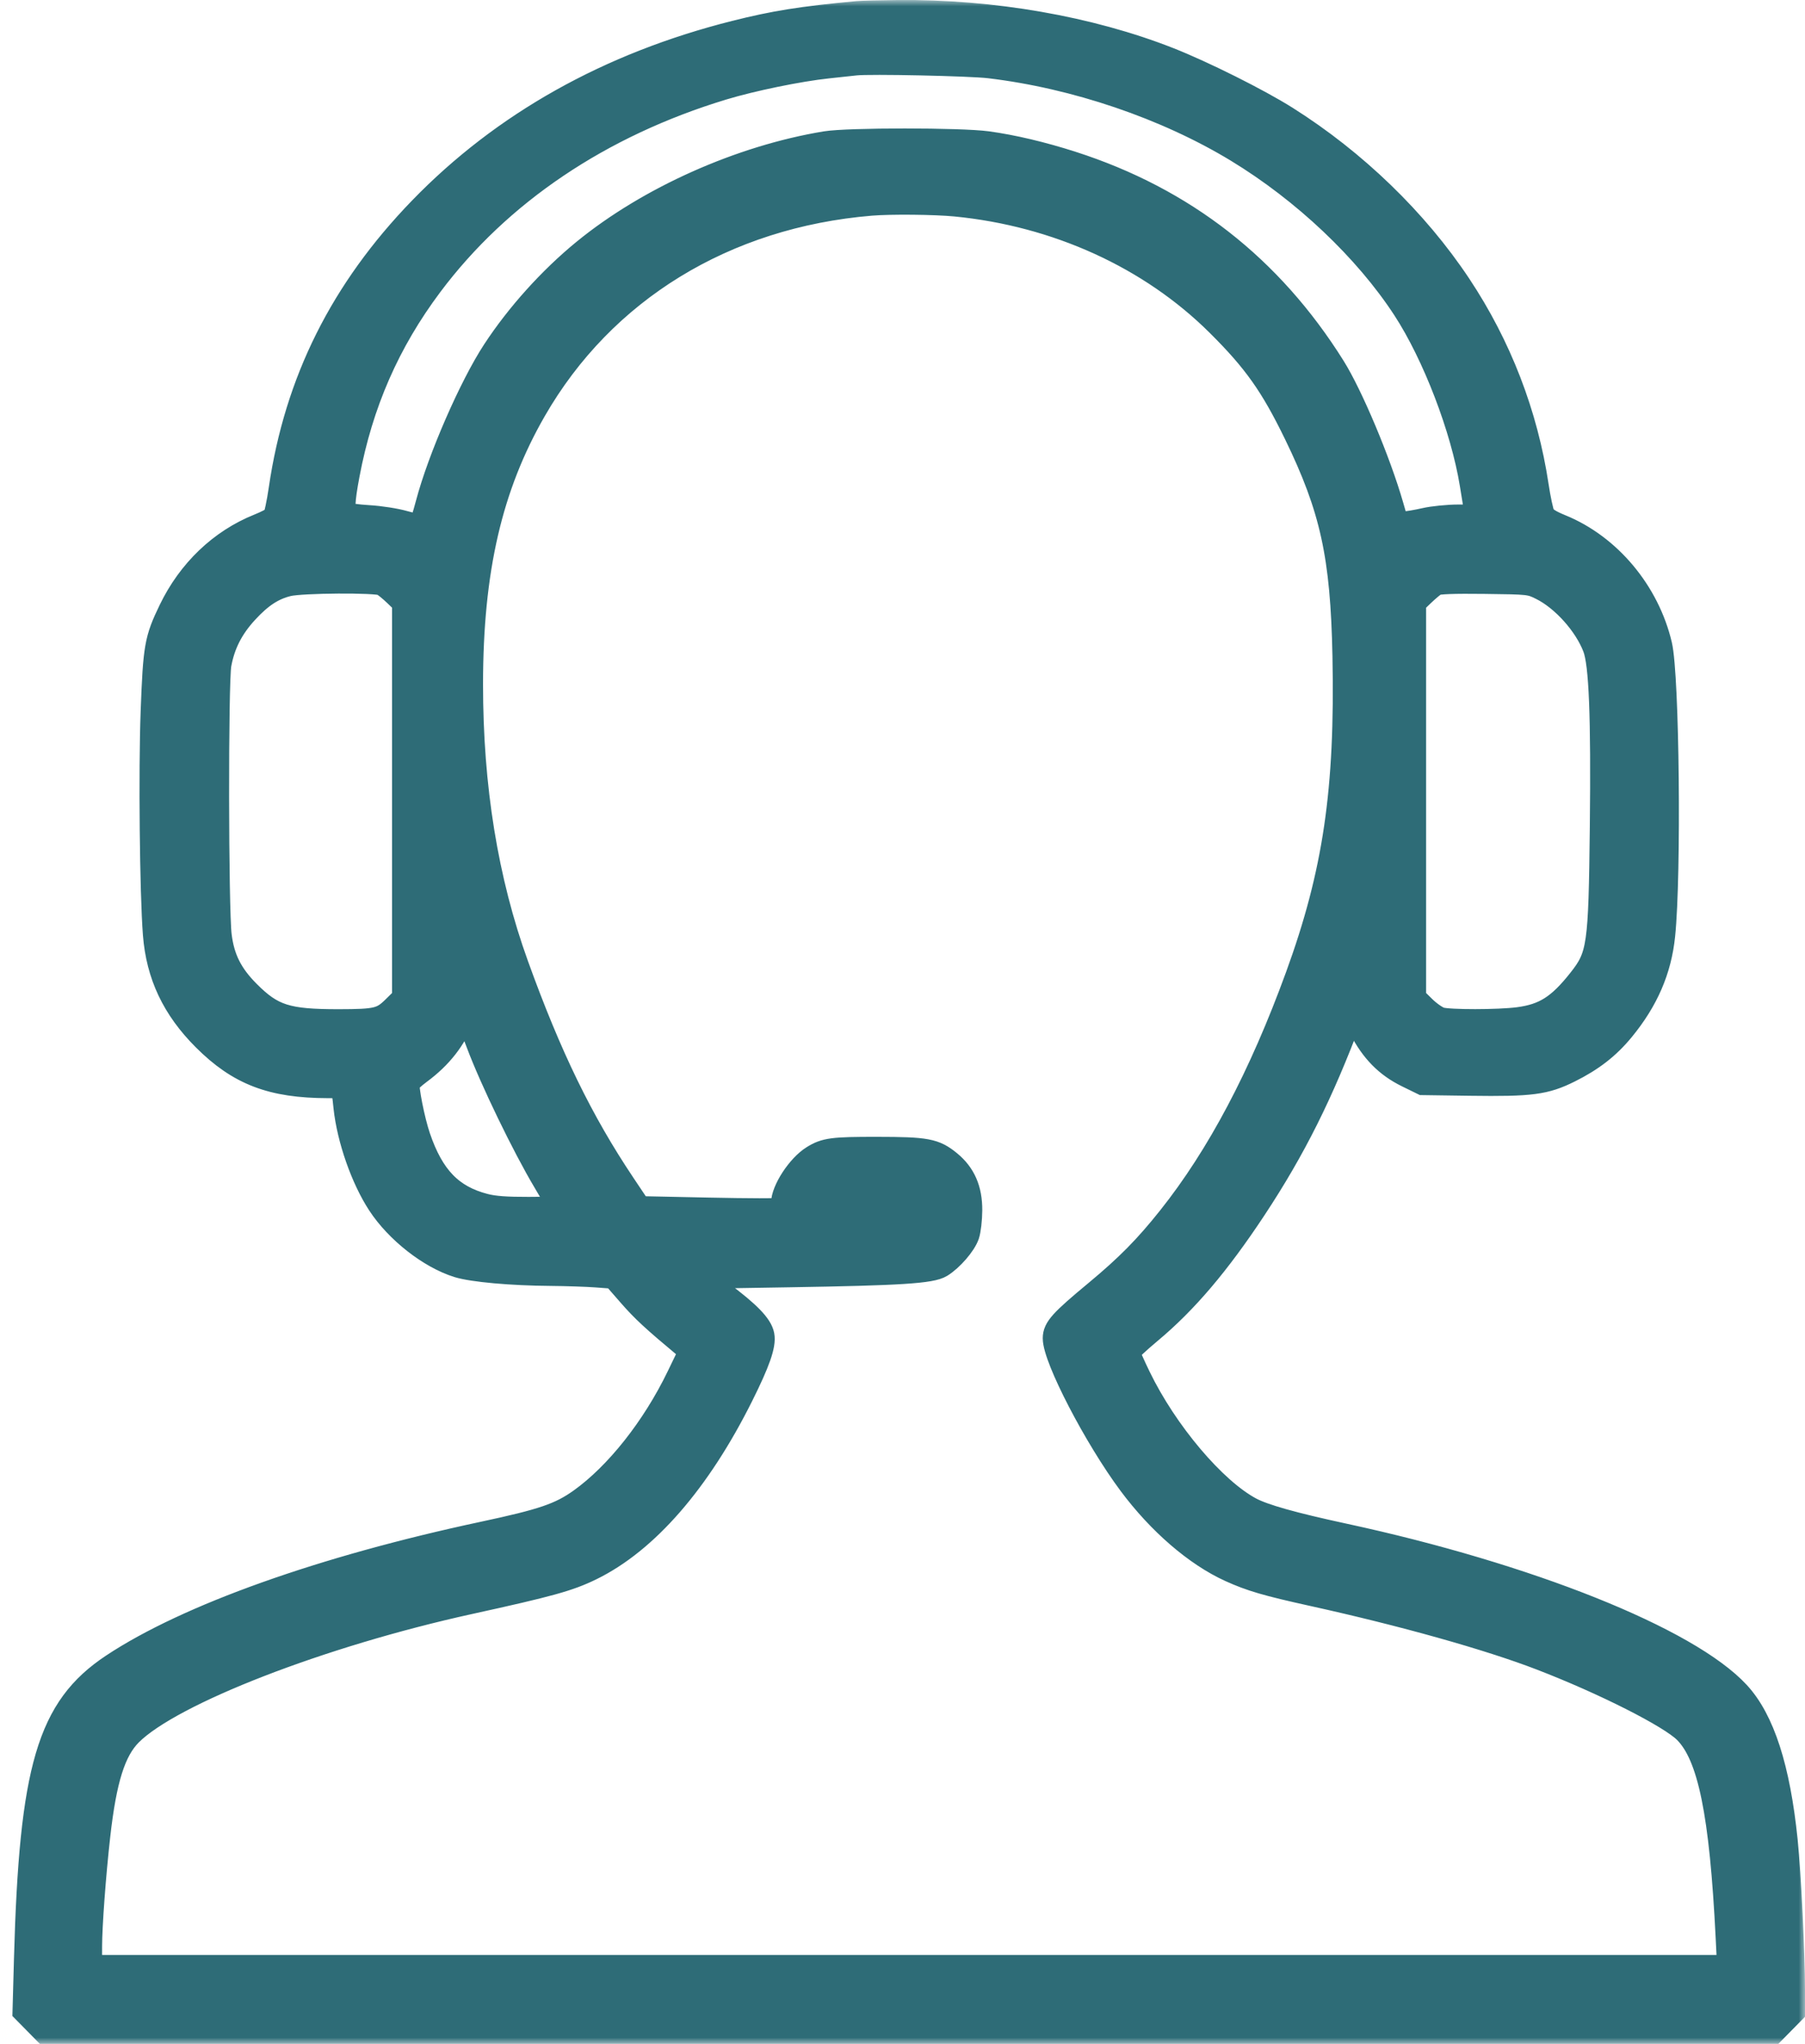 <svg width="144" height="163" viewBox="0 0 144 163" fill="none" xmlns="http://www.w3.org/2000/svg">
<mask id="path-1-outside-1_283_81" maskUnits="userSpaceOnUse" x="0" y="0" width="144" height="163" fill="black">
<rect fill="white" width="144" height="163"/>
<path fill-rule="evenodd" clip-rule="evenodd" d="M68.418 1.083C63.914 1.508 61.806 1.844 58.644 2.64C48.608 5.166 40.172 9.896 33.592 16.686C27.322 23.157 23.687 30.43 22.434 39.012C22.269 40.142 22.047 41.171 21.941 41.299C21.834 41.428 21.262 41.727 20.669 41.964C17.634 43.179 15.145 45.558 13.64 48.68C12.513 51.017 12.414 51.584 12.22 56.759C12.044 61.459 12.143 71.225 12.4 74.51C12.653 77.75 13.901 80.389 16.328 82.817C19.084 85.572 21.684 86.568 26.155 86.579C27.5 86.582 27.404 86.467 27.604 88.307C27.879 90.845 28.978 93.981 30.297 95.995C31.714 98.16 34.309 100.192 36.544 100.888C37.709 101.25 40.783 101.527 43.924 101.551C45.153 101.561 46.798 101.616 47.579 101.674L48.999 101.78L50.264 103.229C51.348 104.471 52.15 105.212 54.755 107.383L55.169 107.727L54.166 109.802C52.19 113.892 49.246 117.61 46.345 119.681C44.706 120.85 43.32 121.324 38.558 122.34C25.734 125.078 14.981 128.909 9.011 132.867C3.944 136.227 2.532 141.008 2.114 156.218L2 160.376L2.8 161.188L3.599 162H72.525H141.452L142.226 161.214L143 160.428L143 158.708C142.999 155.85 142.685 149.421 142.418 146.801C141.828 141.016 140.587 137.178 138.62 135.052C134.635 130.748 121.906 125.658 107.188 122.484C103.139 121.611 100.809 120.955 99.75 120.391C96.839 118.841 92.968 114.264 90.818 109.831C90.336 108.837 89.941 107.94 89.94 107.837C89.939 107.734 90.741 106.98 91.722 106.161C94.563 103.791 97.143 100.754 100.044 96.364C103.185 91.61 105.396 87.185 107.684 81.077L107.869 80.584L108.596 81.988C109.53 83.793 110.657 84.937 112.28 85.732L113.512 86.335L117.284 86.388C122.159 86.456 123.257 86.312 125.176 85.359C126.979 84.463 128.256 83.472 129.402 82.079C131.322 79.744 132.359 77.347 132.642 74.594C133.143 69.706 132.979 53.901 132.401 51.45C131.408 47.236 128.349 43.582 124.501 42.015C123.624 41.657 123.209 41.391 123.056 41.085C122.938 40.85 122.713 39.806 122.557 38.767C121.695 33.044 119.597 27.611 116.381 22.773C112.951 17.613 108.072 12.897 102.588 9.44C100.38 8.048 95.97 5.843 93.258 4.775C86.934 2.283 79.166 0.929 71.622 1.003C70.176 1.017 68.735 1.053 68.418 1.083ZM78.932 5.244C85.804 6.061 93.046 8.521 98.716 11.963C104.053 15.204 108.998 19.88 112.076 24.598C114.467 28.264 116.732 34.162 117.453 38.603C117.593 39.462 117.746 40.404 117.794 40.698L117.881 41.232L116.354 41.235C115.514 41.236 114.309 41.358 113.677 41.504C113.044 41.651 112.273 41.779 111.964 41.789L111.401 41.807L110.974 40.328C109.958 36.804 107.751 31.553 106.339 29.299C101.343 21.324 94.42 15.925 85.518 13.062C83.155 12.302 80.773 11.738 78.768 11.465C76.624 11.173 67.646 11.173 65.872 11.465C59.094 12.582 51.776 15.848 46.631 20.053C43.938 22.254 41.355 25.12 39.464 28.005C37.614 30.827 35.099 36.597 34.151 40.193C33.916 41.081 33.666 41.869 33.594 41.945C33.523 42.021 32.92 41.925 32.255 41.731C31.585 41.536 30.312 41.336 29.403 41.284C28.499 41.231 27.668 41.115 27.555 41.026C27.263 40.794 27.3 39.938 27.69 37.864C28.764 32.159 30.91 27.253 34.329 22.689C39.812 15.372 47.869 9.944 57.651 6.979C59.987 6.271 63.755 5.497 66.037 5.257C66.94 5.162 67.938 5.055 68.254 5.018C69.355 4.889 77.382 5.06 78.932 5.244ZM76.234 16.267C84.324 17.055 91.797 20.459 97.194 25.816C100.14 28.74 101.511 30.672 103.411 34.577C106.313 40.541 107.142 44.324 107.301 52.323C107.514 63.028 106.542 69.624 103.537 77.873C100.627 85.859 97.267 92.211 93.342 97.144C91.467 99.501 89.963 101.024 87.475 103.089C84.699 105.391 84.189 105.956 84.189 106.728C84.189 108.319 87.462 114.623 90.196 118.297C92.515 121.414 95.444 123.941 98.171 125.177C99.805 125.918 101.06 126.285 104.708 127.09C111.948 128.686 118.781 130.604 122.95 132.209C127.999 134.153 133.262 136.815 134.495 138.048C136.439 139.993 137.381 144.593 137.875 154.565L137.991 156.906H72.567H7.143L7.145 155.222C7.147 153.576 7.448 149.509 7.799 146.391C8.306 141.882 9.032 139.583 10.372 138.243C13.633 134.981 25.598 130.34 37.452 127.738C43.856 126.333 45.37 125.912 47.135 125.05C51.543 122.897 55.7 118.119 59.111 111.287C60.452 108.601 60.923 107.252 60.782 106.499C60.638 105.732 59.693 104.757 57.527 103.141L55.704 101.78L62.924 101.662C71.859 101.516 74.289 101.36 75.054 100.888C75.876 100.38 76.888 99.21 77.137 98.48C77.258 98.126 77.36 97.245 77.364 96.522C77.372 94.871 76.848 93.669 75.715 92.741C74.551 91.787 73.909 91.666 69.979 91.662C66.436 91.658 65.854 91.734 64.892 92.329C63.756 93.031 62.51 94.937 62.506 95.979C62.505 96.222 62.43 96.467 62.339 96.523C62.248 96.579 59.654 96.573 56.575 96.508L50.978 96.39L49.702 94.484C46.323 89.44 43.815 84.29 41.173 76.969C38.741 70.234 37.532 62.782 37.536 54.558C37.541 45.448 39.079 38.796 42.594 32.688C48.096 23.124 57.809 17.169 69.486 16.202C71.054 16.072 74.581 16.106 76.234 16.267ZM30.523 46.509C30.72 46.61 31.195 46.995 31.579 47.365L32.278 48.037V63.824V79.611L31.479 80.397C30.482 81.38 30.074 81.479 27.021 81.483C22.879 81.487 21.711 81.115 19.773 79.173C18.372 77.769 17.715 76.463 17.487 74.626C17.224 72.516 17.203 54.402 17.462 52.98C17.756 51.36 18.432 50.037 19.623 48.746C20.785 47.487 21.754 46.855 22.977 46.558C24.073 46.291 30.022 46.253 30.523 46.509ZM122.978 46.861C124.715 47.715 126.55 49.756 127.262 51.629C127.765 52.951 127.93 57.097 127.833 65.961C127.727 75.506 127.623 76.229 126.071 78.193C124.403 80.304 123.227 81.048 121.133 81.32C119.534 81.528 115.632 81.531 114.915 81.326C114.604 81.236 113.994 80.814 113.561 80.387L112.773 79.611V63.824V48.037L113.471 47.367C113.855 46.998 114.317 46.612 114.498 46.508C114.724 46.379 115.955 46.334 118.441 46.364C122.013 46.407 122.065 46.413 122.978 46.861ZM38.185 83.213C39.258 86.079 41.837 91.406 43.507 94.204C44.202 95.369 44.744 96.349 44.712 96.382C44.679 96.415 43.539 96.445 42.178 96.45C40.398 96.456 39.412 96.383 38.661 96.189C35.979 95.497 34.438 93.903 33.344 90.685C32.891 89.352 32.366 86.688 32.492 86.359C32.544 86.224 32.981 85.822 33.464 85.465C35.11 84.249 36.233 82.809 36.875 81.091C36.976 80.821 37.113 80.678 37.189 80.763C37.264 80.845 37.712 81.948 38.185 83.213Z"/>
</mask>
<path fill-rule="evenodd" clip-rule="evenodd" d="M68.418 1.083C63.914 1.508 61.806 1.844 58.644 2.64C48.608 5.166 40.172 9.896 33.592 16.686C27.322 23.157 23.687 30.43 22.434 39.012C22.269 40.142 22.047 41.171 21.941 41.299C21.834 41.428 21.262 41.727 20.669 41.964C17.634 43.179 15.145 45.558 13.64 48.68C12.513 51.017 12.414 51.584 12.22 56.759C12.044 61.459 12.143 71.225 12.4 74.51C12.653 77.75 13.901 80.389 16.328 82.817C19.084 85.572 21.684 86.568 26.155 86.579C27.5 86.582 27.404 86.467 27.604 88.307C27.879 90.845 28.978 93.981 30.297 95.995C31.714 98.16 34.309 100.192 36.544 100.888C37.709 101.25 40.783 101.527 43.924 101.551C45.153 101.561 46.798 101.616 47.579 101.674L48.999 101.78L50.264 103.229C51.348 104.471 52.15 105.212 54.755 107.383L55.169 107.727L54.166 109.802C52.19 113.892 49.246 117.61 46.345 119.681C44.706 120.85 43.32 121.324 38.558 122.34C25.734 125.078 14.981 128.909 9.011 132.867C3.944 136.227 2.532 141.008 2.114 156.218L2 160.376L2.8 161.188L3.599 162H72.525H141.452L142.226 161.214L143 160.428L143 158.708C142.999 155.85 142.685 149.421 142.418 146.801C141.828 141.016 140.587 137.178 138.62 135.052C134.635 130.748 121.906 125.658 107.188 122.484C103.139 121.611 100.809 120.955 99.75 120.391C96.839 118.841 92.968 114.264 90.818 109.831C90.336 108.837 89.941 107.94 89.94 107.837C89.939 107.734 90.741 106.98 91.722 106.161C94.563 103.791 97.143 100.754 100.044 96.364C103.185 91.61 105.396 87.185 107.684 81.077L107.869 80.584L108.596 81.988C109.53 83.793 110.657 84.937 112.28 85.732L113.512 86.335L117.284 86.388C122.159 86.456 123.257 86.312 125.176 85.359C126.979 84.463 128.256 83.472 129.402 82.079C131.322 79.744 132.359 77.347 132.642 74.594C133.143 69.706 132.979 53.901 132.401 51.45C131.408 47.236 128.349 43.582 124.501 42.015C123.624 41.657 123.209 41.391 123.056 41.085C122.938 40.85 122.713 39.806 122.557 38.767C121.695 33.044 119.597 27.611 116.381 22.773C112.951 17.613 108.072 12.897 102.588 9.44C100.38 8.048 95.97 5.843 93.258 4.775C86.934 2.283 79.166 0.929 71.622 1.003C70.176 1.017 68.735 1.053 68.418 1.083ZM78.932 5.244C85.804 6.061 93.046 8.521 98.716 11.963C104.053 15.204 108.998 19.88 112.076 24.598C114.467 28.264 116.732 34.162 117.453 38.603C117.593 39.462 117.746 40.404 117.794 40.698L117.881 41.232L116.354 41.235C115.514 41.236 114.309 41.358 113.677 41.504C113.044 41.651 112.273 41.779 111.964 41.789L111.401 41.807L110.974 40.328C109.958 36.804 107.751 31.553 106.339 29.299C101.343 21.324 94.42 15.925 85.518 13.062C83.155 12.302 80.773 11.738 78.768 11.465C76.624 11.173 67.646 11.173 65.872 11.465C59.094 12.582 51.776 15.848 46.631 20.053C43.938 22.254 41.355 25.12 39.464 28.005C37.614 30.827 35.099 36.597 34.151 40.193C33.916 41.081 33.666 41.869 33.594 41.945C33.523 42.021 32.92 41.925 32.255 41.731C31.585 41.536 30.312 41.336 29.403 41.284C28.499 41.231 27.668 41.115 27.555 41.026C27.263 40.794 27.3 39.938 27.69 37.864C28.764 32.159 30.91 27.253 34.329 22.689C39.812 15.372 47.869 9.944 57.651 6.979C59.987 6.271 63.755 5.497 66.037 5.257C66.94 5.162 67.938 5.055 68.254 5.018C69.355 4.889 77.382 5.06 78.932 5.244ZM76.234 16.267C84.324 17.055 91.797 20.459 97.194 25.816C100.14 28.74 101.511 30.672 103.411 34.577C106.313 40.541 107.142 44.324 107.301 52.323C107.514 63.028 106.542 69.624 103.537 77.873C100.627 85.859 97.267 92.211 93.342 97.144C91.467 99.501 89.963 101.024 87.475 103.089C84.699 105.391 84.189 105.956 84.189 106.728C84.189 108.319 87.462 114.623 90.196 118.297C92.515 121.414 95.444 123.941 98.171 125.177C99.805 125.918 101.06 126.285 104.708 127.09C111.948 128.686 118.781 130.604 122.95 132.209C127.999 134.153 133.262 136.815 134.495 138.048C136.439 139.993 137.381 144.593 137.875 154.565L137.991 156.906H72.567H7.143L7.145 155.222C7.147 153.576 7.448 149.509 7.799 146.391C8.306 141.882 9.032 139.583 10.372 138.243C13.633 134.981 25.598 130.34 37.452 127.738C43.856 126.333 45.37 125.912 47.135 125.05C51.543 122.897 55.7 118.119 59.111 111.287C60.452 108.601 60.923 107.252 60.782 106.499C60.638 105.732 59.693 104.757 57.527 103.141L55.704 101.78L62.924 101.662C71.859 101.516 74.289 101.36 75.054 100.888C75.876 100.38 76.888 99.21 77.137 98.48C77.258 98.126 77.36 97.245 77.364 96.522C77.372 94.871 76.848 93.669 75.715 92.741C74.551 91.787 73.909 91.666 69.979 91.662C66.436 91.658 65.854 91.734 64.892 92.329C63.756 93.031 62.51 94.937 62.506 95.979C62.505 96.222 62.43 96.467 62.339 96.523C62.248 96.579 59.654 96.573 56.575 96.508L50.978 96.39L49.702 94.484C46.323 89.44 43.815 84.29 41.173 76.969C38.741 70.234 37.532 62.782 37.536 54.558C37.541 45.448 39.079 38.796 42.594 32.688C48.096 23.124 57.809 17.169 69.486 16.202C71.054 16.072 74.581 16.106 76.234 16.267ZM30.523 46.509C30.72 46.61 31.195 46.995 31.579 47.365L32.278 48.037V63.824V79.611L31.479 80.397C30.482 81.38 30.074 81.479 27.021 81.483C22.879 81.487 21.711 81.115 19.773 79.173C18.372 77.769 17.715 76.463 17.487 74.626C17.224 72.516 17.203 54.402 17.462 52.98C17.756 51.36 18.432 50.037 19.623 48.746C20.785 47.487 21.754 46.855 22.977 46.558C24.073 46.291 30.022 46.253 30.523 46.509ZM122.978 46.861C124.715 47.715 126.55 49.756 127.262 51.629C127.765 52.951 127.93 57.097 127.833 65.961C127.727 75.506 127.623 76.229 126.071 78.193C124.403 80.304 123.227 81.048 121.133 81.32C119.534 81.528 115.632 81.531 114.915 81.326C114.604 81.236 113.994 80.814 113.561 80.387L112.773 79.611V63.824V48.037L113.471 47.367C113.855 46.998 114.317 46.612 114.498 46.508C114.724 46.379 115.955 46.334 118.441 46.364C122.013 46.407 122.065 46.413 122.978 46.861ZM38.185 83.213C39.258 86.079 41.837 91.406 43.507 94.204C44.202 95.369 44.744 96.349 44.712 96.382C44.679 96.415 43.539 96.445 42.178 96.45C40.398 96.456 39.412 96.383 38.661 96.189C35.979 95.497 34.438 93.903 33.344 90.685C32.891 89.352 32.366 86.688 32.492 86.359C32.544 86.224 32.981 85.822 33.464 85.465C35.11 84.249 36.233 82.809 36.875 81.091C36.976 80.821 37.113 80.678 37.189 80.763C37.264 80.845 37.712 81.948 38.185 83.213Z" fill="#2E6C77"/>
<path fill-rule="evenodd" clip-rule="evenodd" d="M68.418 1.083C63.914 1.508 61.806 1.844 58.644 2.64C48.608 5.166 40.172 9.896 33.592 16.686C27.322 23.157 23.687 30.43 22.434 39.012C22.269 40.142 22.047 41.171 21.941 41.299C21.834 41.428 21.262 41.727 20.669 41.964C17.634 43.179 15.145 45.558 13.64 48.68C12.513 51.017 12.414 51.584 12.22 56.759C12.044 61.459 12.143 71.225 12.4 74.51C12.653 77.75 13.901 80.389 16.328 82.817C19.084 85.572 21.684 86.568 26.155 86.579C27.5 86.582 27.404 86.467 27.604 88.307C27.879 90.845 28.978 93.981 30.297 95.995C31.714 98.16 34.309 100.192 36.544 100.888C37.709 101.25 40.783 101.527 43.924 101.551C45.153 101.561 46.798 101.616 47.579 101.674L48.999 101.78L50.264 103.229C51.348 104.471 52.15 105.212 54.755 107.383L55.169 107.727L54.166 109.802C52.19 113.892 49.246 117.61 46.345 119.681C44.706 120.85 43.32 121.324 38.558 122.34C25.734 125.078 14.981 128.909 9.011 132.867C3.944 136.227 2.532 141.008 2.114 156.218L2 160.376L2.8 161.188L3.599 162H72.525H141.452L142.226 161.214L143 160.428L143 158.708C142.999 155.85 142.685 149.421 142.418 146.801C141.828 141.016 140.587 137.178 138.62 135.052C134.635 130.748 121.906 125.658 107.188 122.484C103.139 121.611 100.809 120.955 99.75 120.391C96.839 118.841 92.968 114.264 90.818 109.831C90.336 108.837 89.941 107.94 89.94 107.837C89.939 107.734 90.741 106.98 91.722 106.161C94.563 103.791 97.143 100.754 100.044 96.364C103.185 91.61 105.396 87.185 107.684 81.077L107.869 80.584L108.596 81.988C109.53 83.793 110.657 84.937 112.28 85.732L113.512 86.335L117.284 86.388C122.159 86.456 123.257 86.312 125.176 85.359C126.979 84.463 128.256 83.472 129.402 82.079C131.322 79.744 132.359 77.347 132.642 74.594C133.143 69.706 132.979 53.901 132.401 51.45C131.408 47.236 128.349 43.582 124.501 42.015C123.624 41.657 123.209 41.391 123.056 41.085C122.938 40.85 122.713 39.806 122.557 38.767C121.695 33.044 119.597 27.611 116.381 22.773C112.951 17.613 108.072 12.897 102.588 9.44C100.38 8.048 95.97 5.843 93.258 4.775C86.934 2.283 79.166 0.929 71.622 1.003C70.176 1.017 68.735 1.053 68.418 1.083ZM78.932 5.244C85.804 6.061 93.046 8.521 98.716 11.963C104.053 15.204 108.998 19.88 112.076 24.598C114.467 28.264 116.732 34.162 117.453 38.603C117.593 39.462 117.746 40.404 117.794 40.698L117.881 41.232L116.354 41.235C115.514 41.236 114.309 41.358 113.677 41.504C113.044 41.651 112.273 41.779 111.964 41.789L111.401 41.807L110.974 40.328C109.958 36.804 107.751 31.553 106.339 29.299C101.343 21.324 94.42 15.925 85.518 13.062C83.155 12.302 80.773 11.738 78.768 11.465C76.624 11.173 67.646 11.173 65.872 11.465C59.094 12.582 51.776 15.848 46.631 20.053C43.938 22.254 41.355 25.12 39.464 28.005C37.614 30.827 35.099 36.597 34.151 40.193C33.916 41.081 33.666 41.869 33.594 41.945C33.523 42.021 32.92 41.925 32.255 41.731C31.585 41.536 30.312 41.336 29.403 41.284C28.499 41.231 27.668 41.115 27.555 41.026C27.263 40.794 27.3 39.938 27.69 37.864C28.764 32.159 30.91 27.253 34.329 22.689C39.812 15.372 47.869 9.944 57.651 6.979C59.987 6.271 63.755 5.497 66.037 5.257C66.94 5.162 67.938 5.055 68.254 5.018C69.355 4.889 77.382 5.06 78.932 5.244ZM76.234 16.267C84.324 17.055 91.797 20.459 97.194 25.816C100.14 28.74 101.511 30.672 103.411 34.577C106.313 40.541 107.142 44.324 107.301 52.323C107.514 63.028 106.542 69.624 103.537 77.873C100.627 85.859 97.267 92.211 93.342 97.144C91.467 99.501 89.963 101.024 87.475 103.089C84.699 105.391 84.189 105.956 84.189 106.728C84.189 108.319 87.462 114.623 90.196 118.297C92.515 121.414 95.444 123.941 98.171 125.177C99.805 125.918 101.06 126.285 104.708 127.09C111.948 128.686 118.781 130.604 122.95 132.209C127.999 134.153 133.262 136.815 134.495 138.048C136.439 139.993 137.381 144.593 137.875 154.565L137.991 156.906H72.567H7.143L7.145 155.222C7.147 153.576 7.448 149.509 7.799 146.391C8.306 141.882 9.032 139.583 10.372 138.243C13.633 134.981 25.598 130.34 37.452 127.738C43.856 126.333 45.37 125.912 47.135 125.05C51.543 122.897 55.7 118.119 59.111 111.287C60.452 108.601 60.923 107.252 60.782 106.499C60.638 105.732 59.693 104.757 57.527 103.141L55.704 101.78L62.924 101.662C71.859 101.516 74.289 101.36 75.054 100.888C75.876 100.38 76.888 99.21 77.137 98.48C77.258 98.126 77.36 97.245 77.364 96.522C77.372 94.871 76.848 93.669 75.715 92.741C74.551 91.787 73.909 91.666 69.979 91.662C66.436 91.658 65.854 91.734 64.892 92.329C63.756 93.031 62.51 94.937 62.506 95.979C62.505 96.222 62.43 96.467 62.339 96.523C62.248 96.579 59.654 96.573 56.575 96.508L50.978 96.39L49.702 94.484C46.323 89.44 43.815 84.29 41.173 76.969C38.741 70.234 37.532 62.782 37.536 54.558C37.541 45.448 39.079 38.796 42.594 32.688C48.096 23.124 57.809 17.169 69.486 16.202C71.054 16.072 74.581 16.106 76.234 16.267ZM30.523 46.509C30.72 46.61 31.195 46.995 31.579 47.365L32.278 48.037V63.824V79.611L31.479 80.397C30.482 81.38 30.074 81.479 27.021 81.483C22.879 81.487 21.711 81.115 19.773 79.173C18.372 77.769 17.715 76.463 17.487 74.626C17.224 72.516 17.203 54.402 17.462 52.98C17.756 51.36 18.432 50.037 19.623 48.746C20.785 47.487 21.754 46.855 22.977 46.558C24.073 46.291 30.022 46.253 30.523 46.509ZM122.978 46.861C124.715 47.715 126.55 49.756 127.262 51.629C127.765 52.951 127.93 57.097 127.833 65.961C127.727 75.506 127.623 76.229 126.071 78.193C124.403 80.304 123.227 81.048 121.133 81.32C119.534 81.528 115.632 81.531 114.915 81.326C114.604 81.236 113.994 80.814 113.561 80.387L112.773 79.611V63.824V48.037L113.471 47.367C113.855 46.998 114.317 46.612 114.498 46.508C114.724 46.379 115.955 46.334 118.441 46.364C122.013 46.407 122.065 46.413 122.978 46.861ZM38.185 83.213C39.258 86.079 41.837 91.406 43.507 94.204C44.202 95.369 44.744 96.349 44.712 96.382C44.679 96.415 43.539 96.445 42.178 96.45C40.398 96.456 39.412 96.383 38.661 96.189C35.979 95.497 34.438 93.903 33.344 90.685C32.891 89.352 32.366 86.688 32.492 86.359C32.544 86.224 32.981 85.822 33.464 85.465C35.11 84.249 36.233 82.809 36.875 81.091C36.976 80.821 37.113 80.678 37.189 80.763C37.264 80.845 37.712 81.948 38.185 83.213Z" stroke="#2E6C77" stroke-width="2" mask="url(#path-1-outside-1_283_81)"/>
</svg>
